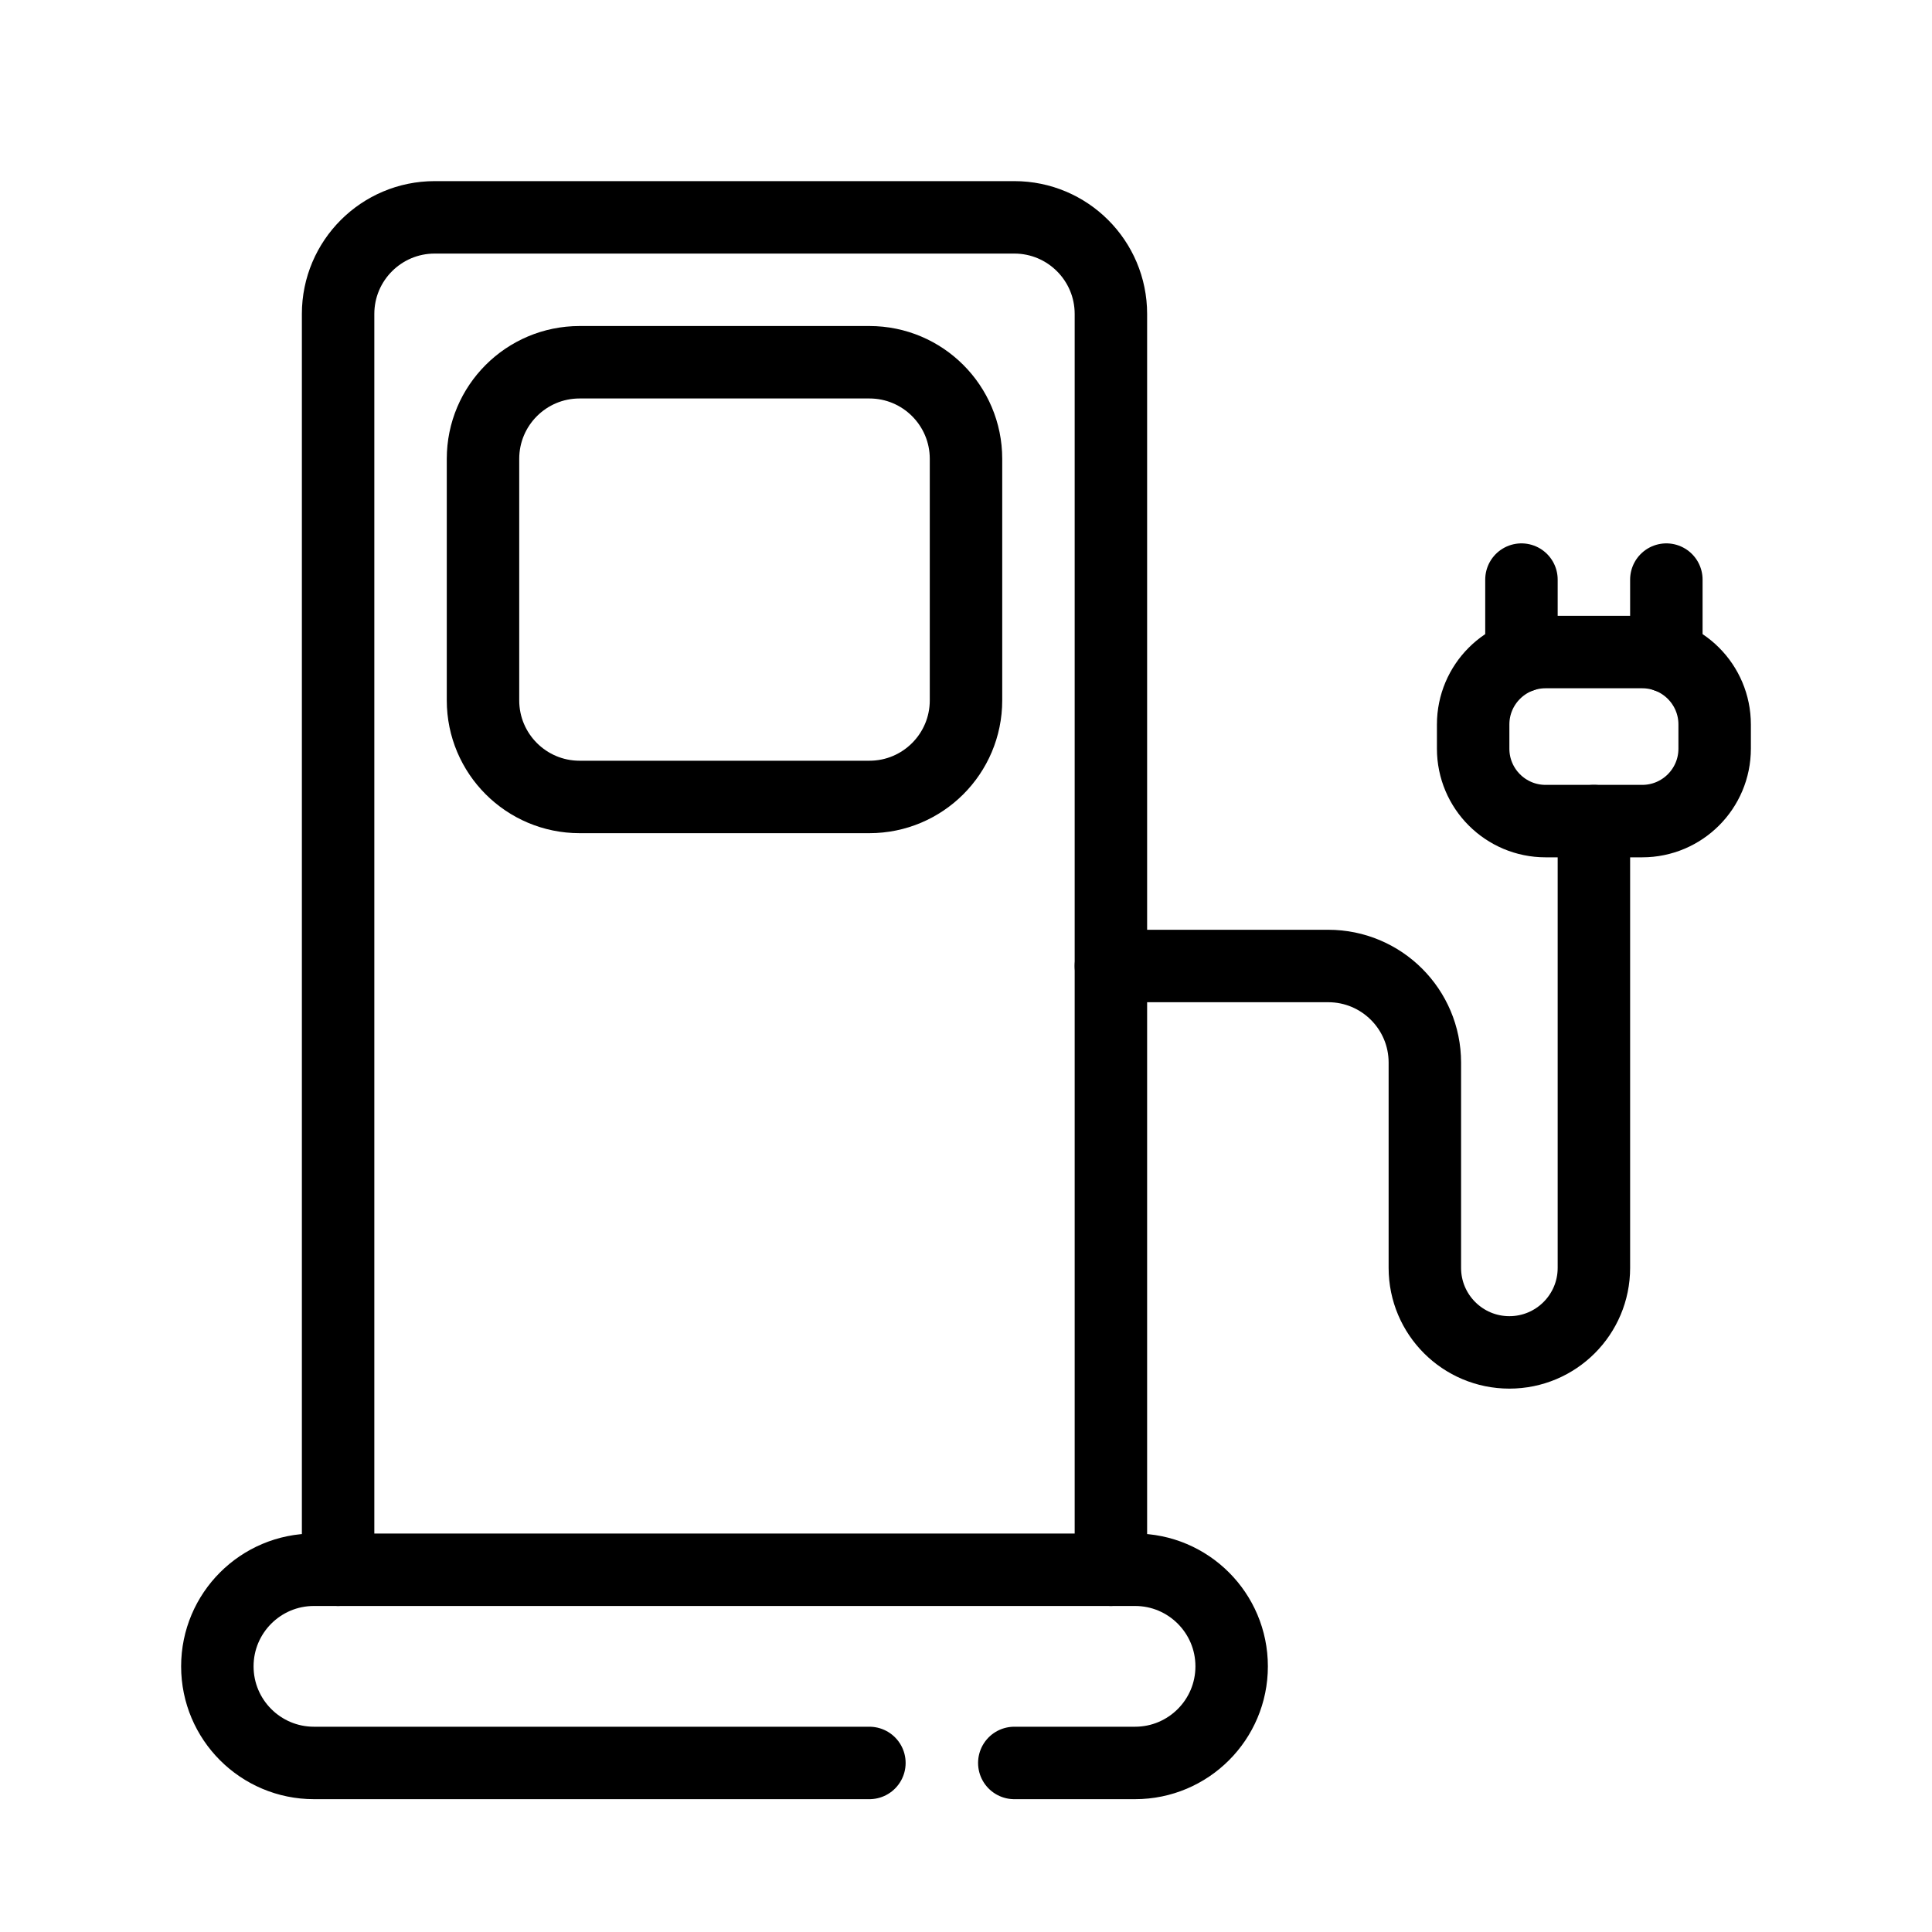 <svg enable-background="new 0 0 80 80" viewBox="0 0 80 80" xmlns="http://www.w3.org/2000/svg"><g style="fill:none;stroke:#000;stroke-linecap:round;stroke-linejoin:round;stroke-miterlimit:10;stroke-width:3"><path d="m42 73h5c2.209 0 4-1.791 4-4s-1.791-4-4-4h-34c-2.209 0-4 1.791-4 4s1.791 4 4 4h23"/><path d="m14 65v-52c0-2.209 1.791-4 4-4h24c2.209 0 4 1.791 4 4v52"/><path d="m36 33h-12c-2.209 0-4-1.791-4-4v-10c0-2.209 1.791-4 4-4h12c2.209 0 4 1.791 4 4v10c0 2.209-1.791 4-4 4z"/><path d="m46 40h9c2.209 0 4 1.791 4 4v8.5c0 1.933 1.567 3.5 3.5 3.5 1.933 0 3.5-1.567 3.5-3.5v-18.5"/><path d="m61 31v-1c0-1.657 1.343-3 3-3h4c1.657 0 3 1.343 3 3v1c0 1.657-1.343 3-3 3h-4c-1.657 0-3-1.343-3-3z"/><path d="m63 24v3.171"/><path d="m69 24v3.171"/></g></svg>